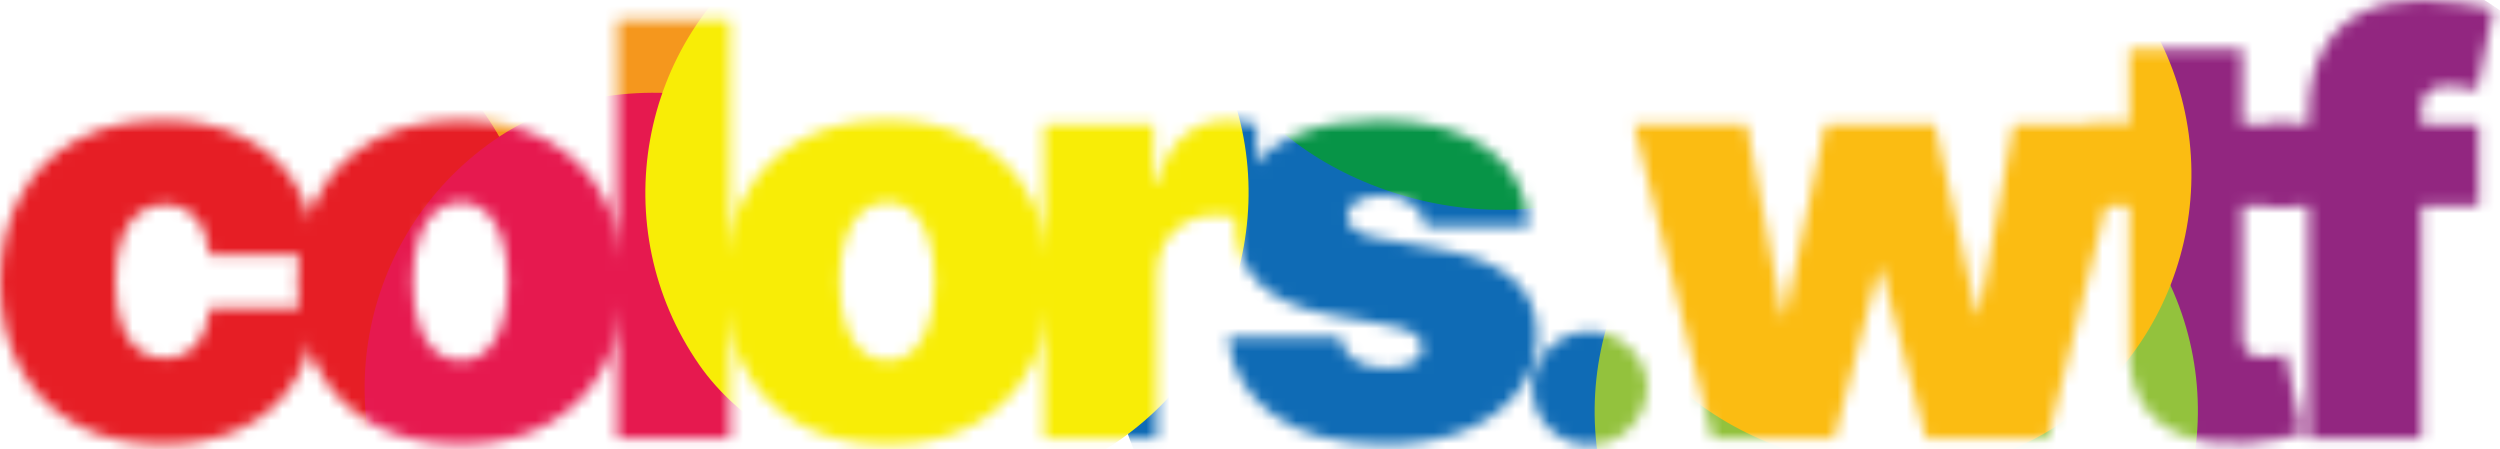 <svg width="217" height="39" viewBox="0 0 217 39" fill="none" xmlns="http://www.w3.org/2000/svg">
<mask id="mask0_120_54" style="mask-type:alpha" maskUnits="userSpaceOnUse" x="0" y="0" width="217" height="39">
<path d="M14.133 38.565C11.174 38.565 8.641 37.979 6.534 36.807C4.427 35.624 2.811 33.978 1.687 31.872C0.562 29.753 0 27.296 0 24.503C0 21.709 0.562 19.259 1.687 17.152C2.811 15.033 4.427 13.388 6.534 12.216C8.641 11.032 11.174 10.44 14.133 10.44C16.809 10.44 19.123 10.926 21.076 11.896C23.041 12.855 24.562 14.216 25.639 15.98C26.716 17.732 27.261 19.792 27.273 22.159H18.182C18.052 20.727 17.637 19.638 16.939 18.892C16.252 18.134 15.365 17.756 14.276 17.756C13.423 17.756 12.678 18.004 12.038 18.501C11.399 18.987 10.902 19.727 10.547 20.721C10.192 21.703 10.014 22.94 10.014 24.432C10.014 25.923 10.192 27.166 10.547 28.16C10.902 29.143 11.399 29.883 12.038 30.38C12.678 30.865 13.423 31.108 14.276 31.108C14.998 31.108 15.637 30.942 16.193 30.611C16.75 30.267 17.199 29.77 17.543 29.119C17.898 28.456 18.111 27.651 18.182 26.704H27.273C27.237 29.108 26.687 31.203 25.622 32.99C24.556 34.766 23.047 36.139 21.094 37.109C19.152 38.08 16.832 38.565 14.133 38.565Z" fill="#FAFAFA"/>
<path d="M39.956 38.565C36.996 38.565 34.463 37.979 32.356 36.807C30.249 35.624 28.634 33.978 27.509 31.872C26.384 29.753 25.822 27.296 25.822 24.503C25.822 21.709 26.384 19.259 27.509 17.152C28.634 15.033 30.249 13.388 32.356 12.216C34.463 11.032 36.996 10.44 39.956 10.44C42.915 10.44 45.448 11.032 47.555 12.216C49.662 13.388 51.278 15.033 52.403 17.152C53.527 19.259 54.089 21.709 54.089 24.503C54.089 27.296 53.527 29.753 52.403 31.872C51.278 33.978 49.662 35.624 47.555 36.807C45.448 37.979 42.915 38.565 39.956 38.565ZM40.027 31.321C40.855 31.321 41.572 31.043 42.175 30.486C42.779 29.93 43.246 29.137 43.578 28.107C43.909 27.077 44.075 25.852 44.075 24.432C44.075 23 43.909 21.774 43.578 20.756C43.246 19.727 42.779 18.933 42.175 18.377C41.572 17.821 40.855 17.543 40.027 17.543C39.151 17.543 38.399 17.821 37.772 18.377C37.145 18.933 36.665 19.727 36.334 20.756C36.002 21.774 35.837 23 35.837 24.432C35.837 25.852 36.002 27.077 36.334 28.107C36.665 29.137 37.145 29.93 37.772 30.486C38.399 31.043 39.151 31.321 40.027 31.321Z" fill="#FAFAFA"/>
<path d="M63.368 1.705V38.068H53.567V1.705H63.368Z" fill="#FAFAFA"/>
<path d="M77.001 38.565C74.041 38.565 71.508 37.979 69.401 36.807C67.294 35.624 65.678 33.978 64.554 31.872C63.429 29.753 62.867 27.296 62.867 24.503C62.867 21.709 63.429 19.259 64.554 17.152C65.678 15.033 67.294 13.388 69.401 12.216C71.508 11.032 74.041 10.44 77.001 10.44C79.96 10.44 82.493 11.032 84.6 12.216C86.707 13.388 88.323 15.033 89.447 17.152C90.572 19.259 91.134 21.709 91.134 24.503C91.134 27.296 90.572 29.753 89.447 31.872C88.323 33.978 86.707 35.624 84.6 36.807C82.493 37.979 79.96 38.565 77.001 38.565ZM77.072 31.321C77.9 31.321 78.617 31.043 79.22 30.486C79.824 29.93 80.291 29.137 80.623 28.107C80.954 27.077 81.12 25.852 81.12 24.432C81.12 23 80.954 21.774 80.623 20.756C80.291 19.727 79.824 18.933 79.22 18.377C78.617 17.821 77.9 17.543 77.072 17.543C76.196 17.543 75.444 17.821 74.817 18.377C74.189 18.933 73.71 19.727 73.379 20.756C73.047 21.774 72.881 23 72.881 24.432C72.881 25.852 73.047 27.077 73.379 28.107C73.71 29.137 74.189 29.93 74.817 30.486C75.444 31.043 76.196 31.321 77.072 31.321Z" fill="#FAFAFA"/>
<path d="M90.612 38.068V10.796H100.129V15.98H100.413C100.91 14.062 101.697 12.66 102.774 11.772C103.863 10.884 105.136 10.44 106.592 10.44C107.018 10.44 107.438 10.476 107.852 10.547C108.278 10.606 108.687 10.695 109.077 10.813V19.176C108.592 19.01 107.994 18.886 107.284 18.803C106.574 18.72 105.964 18.679 105.455 18.679C104.496 18.679 103.632 18.898 102.863 19.336C102.105 19.762 101.508 20.366 101.07 21.147C100.632 21.916 100.413 22.822 100.413 23.864V38.068H90.612Z" fill="#FAFAFA"/>
<path d="M132.72 19.673H123.7C123.653 19.117 123.458 18.638 123.114 18.235C122.771 17.833 122.327 17.525 121.783 17.312C121.25 17.087 120.658 16.974 120.007 16.974C119.167 16.974 118.445 17.128 117.841 17.436C117.237 17.744 116.941 18.182 116.953 18.75C116.941 19.152 117.113 19.525 117.468 19.869C117.835 20.212 118.539 20.478 119.581 20.668L125.121 21.662C127.914 22.171 129.992 23.029 131.353 24.236C132.726 25.432 133.419 27.036 133.43 29.048C133.419 30.99 132.839 32.676 131.69 34.109C130.554 35.529 128.997 36.63 127.021 37.411C125.056 38.181 122.812 38.565 120.291 38.565C116.125 38.565 112.863 37.713 110.508 36.008C108.164 34.304 106.856 32.055 106.584 29.261H116.314C116.444 30.125 116.87 30.794 117.592 31.268C118.326 31.729 119.25 31.96 120.362 31.96C121.262 31.96 122.002 31.806 122.582 31.499C123.174 31.191 123.475 30.753 123.487 30.185C123.475 29.664 123.215 29.25 122.706 28.942C122.209 28.634 121.428 28.385 120.362 28.196L115.533 27.344C112.751 26.858 110.668 25.935 109.283 24.574C107.898 23.213 107.211 21.461 107.223 19.318C107.211 17.424 107.708 15.82 108.714 14.506C109.732 13.181 111.183 12.175 113.065 11.488C114.959 10.79 117.202 10.44 119.794 10.44C123.736 10.44 126.843 11.257 129.116 12.891C131.4 14.524 132.602 16.785 132.72 19.673Z" fill="#FAFAFA"/>
<path d="M138.012 38.636C136.639 38.636 135.462 38.157 134.479 37.198C133.508 36.227 133.029 35.05 133.041 33.665C133.029 32.315 133.508 31.161 134.479 30.202C135.462 29.244 136.639 28.764 138.012 28.764C139.315 28.764 140.463 29.244 141.457 30.202C142.463 31.161 142.972 32.315 142.984 33.665C142.972 34.588 142.73 35.428 142.256 36.186C141.794 36.932 141.191 37.53 140.445 37.979C139.699 38.417 138.888 38.636 138.012 38.636Z" fill="#FAFAFA"/>
<path d="M148.64 38.068L141.822 10.796H151.623L154.748 27.415H154.961L158.441 10.796H167.958L171.581 27.273H171.794L174.777 10.796H184.578L177.76 38.068H167.177L163.342 23.438H163.058L159.223 38.068H148.64Z" fill="#FAFAFA"/>
<path d="M199.325 10.796V17.898H181.356V10.796H199.325ZM184.836 4.261H194.637V29.297C194.637 29.676 194.703 29.995 194.833 30.256C194.963 30.504 195.164 30.694 195.436 30.824C195.709 30.942 196.058 31.001 196.484 31.001C196.78 31.001 197.123 30.966 197.514 30.895C197.916 30.824 198.212 30.765 198.402 30.717L199.822 37.606C199.384 37.737 198.757 37.897 197.94 38.086C197.135 38.275 196.176 38.4 195.064 38.459C192.815 38.577 190.926 38.346 189.4 37.766C187.873 37.175 186.724 36.245 185.955 34.979C185.185 33.712 184.813 32.126 184.836 30.22V4.261Z" fill="#FAFAFA"/>
<path d="M215.16 10.796V17.898H196.907V10.796H215.16ZM200.387 38.068V10.014C200.387 7.765 200.789 5.901 201.594 4.421C202.399 2.942 203.536 1.835 205.003 1.101C206.471 0.367 208.199 0 210.188 0C211.431 0 212.638 0.095 213.81 0.284C214.994 0.473 215.87 0.639 216.438 0.781L215.018 7.812C214.662 7.706 214.248 7.623 213.775 7.564C213.301 7.493 212.887 7.457 212.532 7.457C211.608 7.457 210.987 7.653 210.667 8.043C210.348 8.434 210.188 8.949 210.188 9.588V38.068H200.387Z" fill="#FAFAFA"/>
</mask>
<g mask="url(#mask0_120_54)">
<g filter="url(#filter0_f_120_54)">
<rect x="13.39" y="-11.969" width="52.357" height="52.357" rx="26.178" transform="rotate(-34.781 13.39 -11.969)" fill="#F5971D"/>
</g>
<g filter="url(#filter1_f_120_54)">
<rect x="-15.873" y="18.211" width="52.357" height="52.357" rx="26.178" transform="rotate(-34.781 -15.873 18.211)" fill="#E61E25"/>
</g>
<g filter="url(#filter2_f_120_54)">
<rect x="21.395" y="27.093" width="52.357" height="52.357" rx="26.178" transform="rotate(-34.781 21.395 27.093)" fill="#E6194F"/>
</g>
<g filter="url(#filter3_f_120_54)">
<rect x="164.266" y="14.437" width="52.357" height="52.357" rx="26.178" transform="rotate(-34.781 164.266 14.437)" fill="#922680"/>
</g>
<g filter="url(#filter4_f_120_54)">
<rect x="52.331" y="-26.266" width="52.357" height="52.357" rx="26.178" transform="rotate(-34.781 52.331 -26.266)" fill="#2A337F"/>
</g>
<g filter="url(#filter5_f_120_54)">
<rect x="86.18" y="22.471" width="52.357" height="52.357" rx="26.178" transform="rotate(-34.781 86.18 22.471)" fill="#0F6BB5"/>
</g>
<g filter="url(#filter6_f_120_54)">
<rect x="92.748" y="-13.964" width="52.357" height="52.357" rx="26.178" transform="rotate(-34.781 92.748 -13.964)" fill="#079447"/>
</g>
<g filter="url(#filter7_f_120_54)">
<rect x="128.161" y="29.112" width="52.357" height="52.357" rx="26.178" transform="rotate(-34.781 128.161 29.112)" fill="#93C23D"/>
</g>
<g filter="url(#filter8_f_120_54)">
<rect x="45.763" y="10.168" width="52.357" height="52.357" rx="26.178" transform="rotate(-34.781 45.763 10.168)" fill="#F8ED06"/>
</g>
<g filter="url(#filter9_f_120_54)">
<rect x="127.602" y="8.593" width="52.357" height="52.357" rx="26.178" transform="rotate(-34.781 127.602 8.593)" fill="#FBBC12"/>
</g>
</g>
<defs>
<filter id="filter0_f_120_54" x="0.079" y="-55.146" width="99.49" height="99.49" filterUnits="userSpaceOnUse" color-interpolation-filters="sRGB">
<feFlood flood-opacity="0" result="BackgroundImageFix"/>
<feBlend mode="normal" in="SourceGraphic" in2="BackgroundImageFix" result="shape"/>
<feGaussianBlur stdDeviation="11.782" result="effect1_foregroundBlur_120_54"/>
</filter>
<filter id="filter1_f_120_54" x="-29.184" y="-24.966" width="99.49" height="99.49" filterUnits="userSpaceOnUse" color-interpolation-filters="sRGB">
<feFlood flood-opacity="0" result="BackgroundImageFix"/>
<feBlend mode="normal" in="SourceGraphic" in2="BackgroundImageFix" result="shape"/>
<feGaussianBlur stdDeviation="11.782" result="effect1_foregroundBlur_120_54"/>
</filter>
<filter id="filter2_f_120_54" x="8.084" y="-16.084" width="99.49" height="99.49" filterUnits="userSpaceOnUse" color-interpolation-filters="sRGB">
<feFlood flood-opacity="0" result="BackgroundImageFix"/>
<feBlend mode="normal" in="SourceGraphic" in2="BackgroundImageFix" result="shape"/>
<feGaussianBlur stdDeviation="11.782" result="effect1_foregroundBlur_120_54"/>
</filter>
<filter id="filter3_f_120_54" x="150.955" y="-28.74" width="99.49" height="99.49" filterUnits="userSpaceOnUse" color-interpolation-filters="sRGB">
<feFlood flood-opacity="0" result="BackgroundImageFix"/>
<feBlend mode="normal" in="SourceGraphic" in2="BackgroundImageFix" result="shape"/>
<feGaussianBlur stdDeviation="11.782" result="effect1_foregroundBlur_120_54"/>
</filter>
<filter id="filter4_f_120_54" x="39.02" y="-69.443" width="99.49" height="99.49" filterUnits="userSpaceOnUse" color-interpolation-filters="sRGB">
<feFlood flood-opacity="0" result="BackgroundImageFix"/>
<feBlend mode="normal" in="SourceGraphic" in2="BackgroundImageFix" result="shape"/>
<feGaussianBlur stdDeviation="11.782" result="effect1_foregroundBlur_120_54"/>
</filter>
<filter id="filter5_f_120_54" x="72.869" y="-20.707" width="99.49" height="99.49" filterUnits="userSpaceOnUse" color-interpolation-filters="sRGB">
<feFlood flood-opacity="0" result="BackgroundImageFix"/>
<feBlend mode="normal" in="SourceGraphic" in2="BackgroundImageFix" result="shape"/>
<feGaussianBlur stdDeviation="11.782" result="effect1_foregroundBlur_120_54"/>
</filter>
<filter id="filter6_f_120_54" x="79.437" y="-57.141" width="99.49" height="99.49" filterUnits="userSpaceOnUse" color-interpolation-filters="sRGB">
<feFlood flood-opacity="0" result="BackgroundImageFix"/>
<feBlend mode="normal" in="SourceGraphic" in2="BackgroundImageFix" result="shape"/>
<feGaussianBlur stdDeviation="11.782" result="effect1_foregroundBlur_120_54"/>
</filter>
<filter id="filter7_f_120_54" x="114.85" y="-14.066" width="99.49" height="99.49" filterUnits="userSpaceOnUse" color-interpolation-filters="sRGB">
<feFlood flood-opacity="0" result="BackgroundImageFix"/>
<feBlend mode="normal" in="SourceGraphic" in2="BackgroundImageFix" result="shape"/>
<feGaussianBlur stdDeviation="11.782" result="effect1_foregroundBlur_120_54"/>
</filter>
<filter id="filter8_f_120_54" x="32.452" y="-33.009" width="99.49" height="99.49" filterUnits="userSpaceOnUse" color-interpolation-filters="sRGB">
<feFlood flood-opacity="0" result="BackgroundImageFix"/>
<feBlend mode="normal" in="SourceGraphic" in2="BackgroundImageFix" result="shape"/>
<feGaussianBlur stdDeviation="11.782" result="effect1_foregroundBlur_120_54"/>
</filter>
<filter id="filter9_f_120_54" x="114.291" y="-34.584" width="99.49" height="99.49" filterUnits="userSpaceOnUse" color-interpolation-filters="sRGB">
<feFlood flood-opacity="0" result="BackgroundImageFix"/>
<feBlend mode="normal" in="SourceGraphic" in2="BackgroundImageFix" result="shape"/>
<feGaussianBlur stdDeviation="11.782" result="effect1_foregroundBlur_120_54"/>
</filter>
</defs>
</svg>
